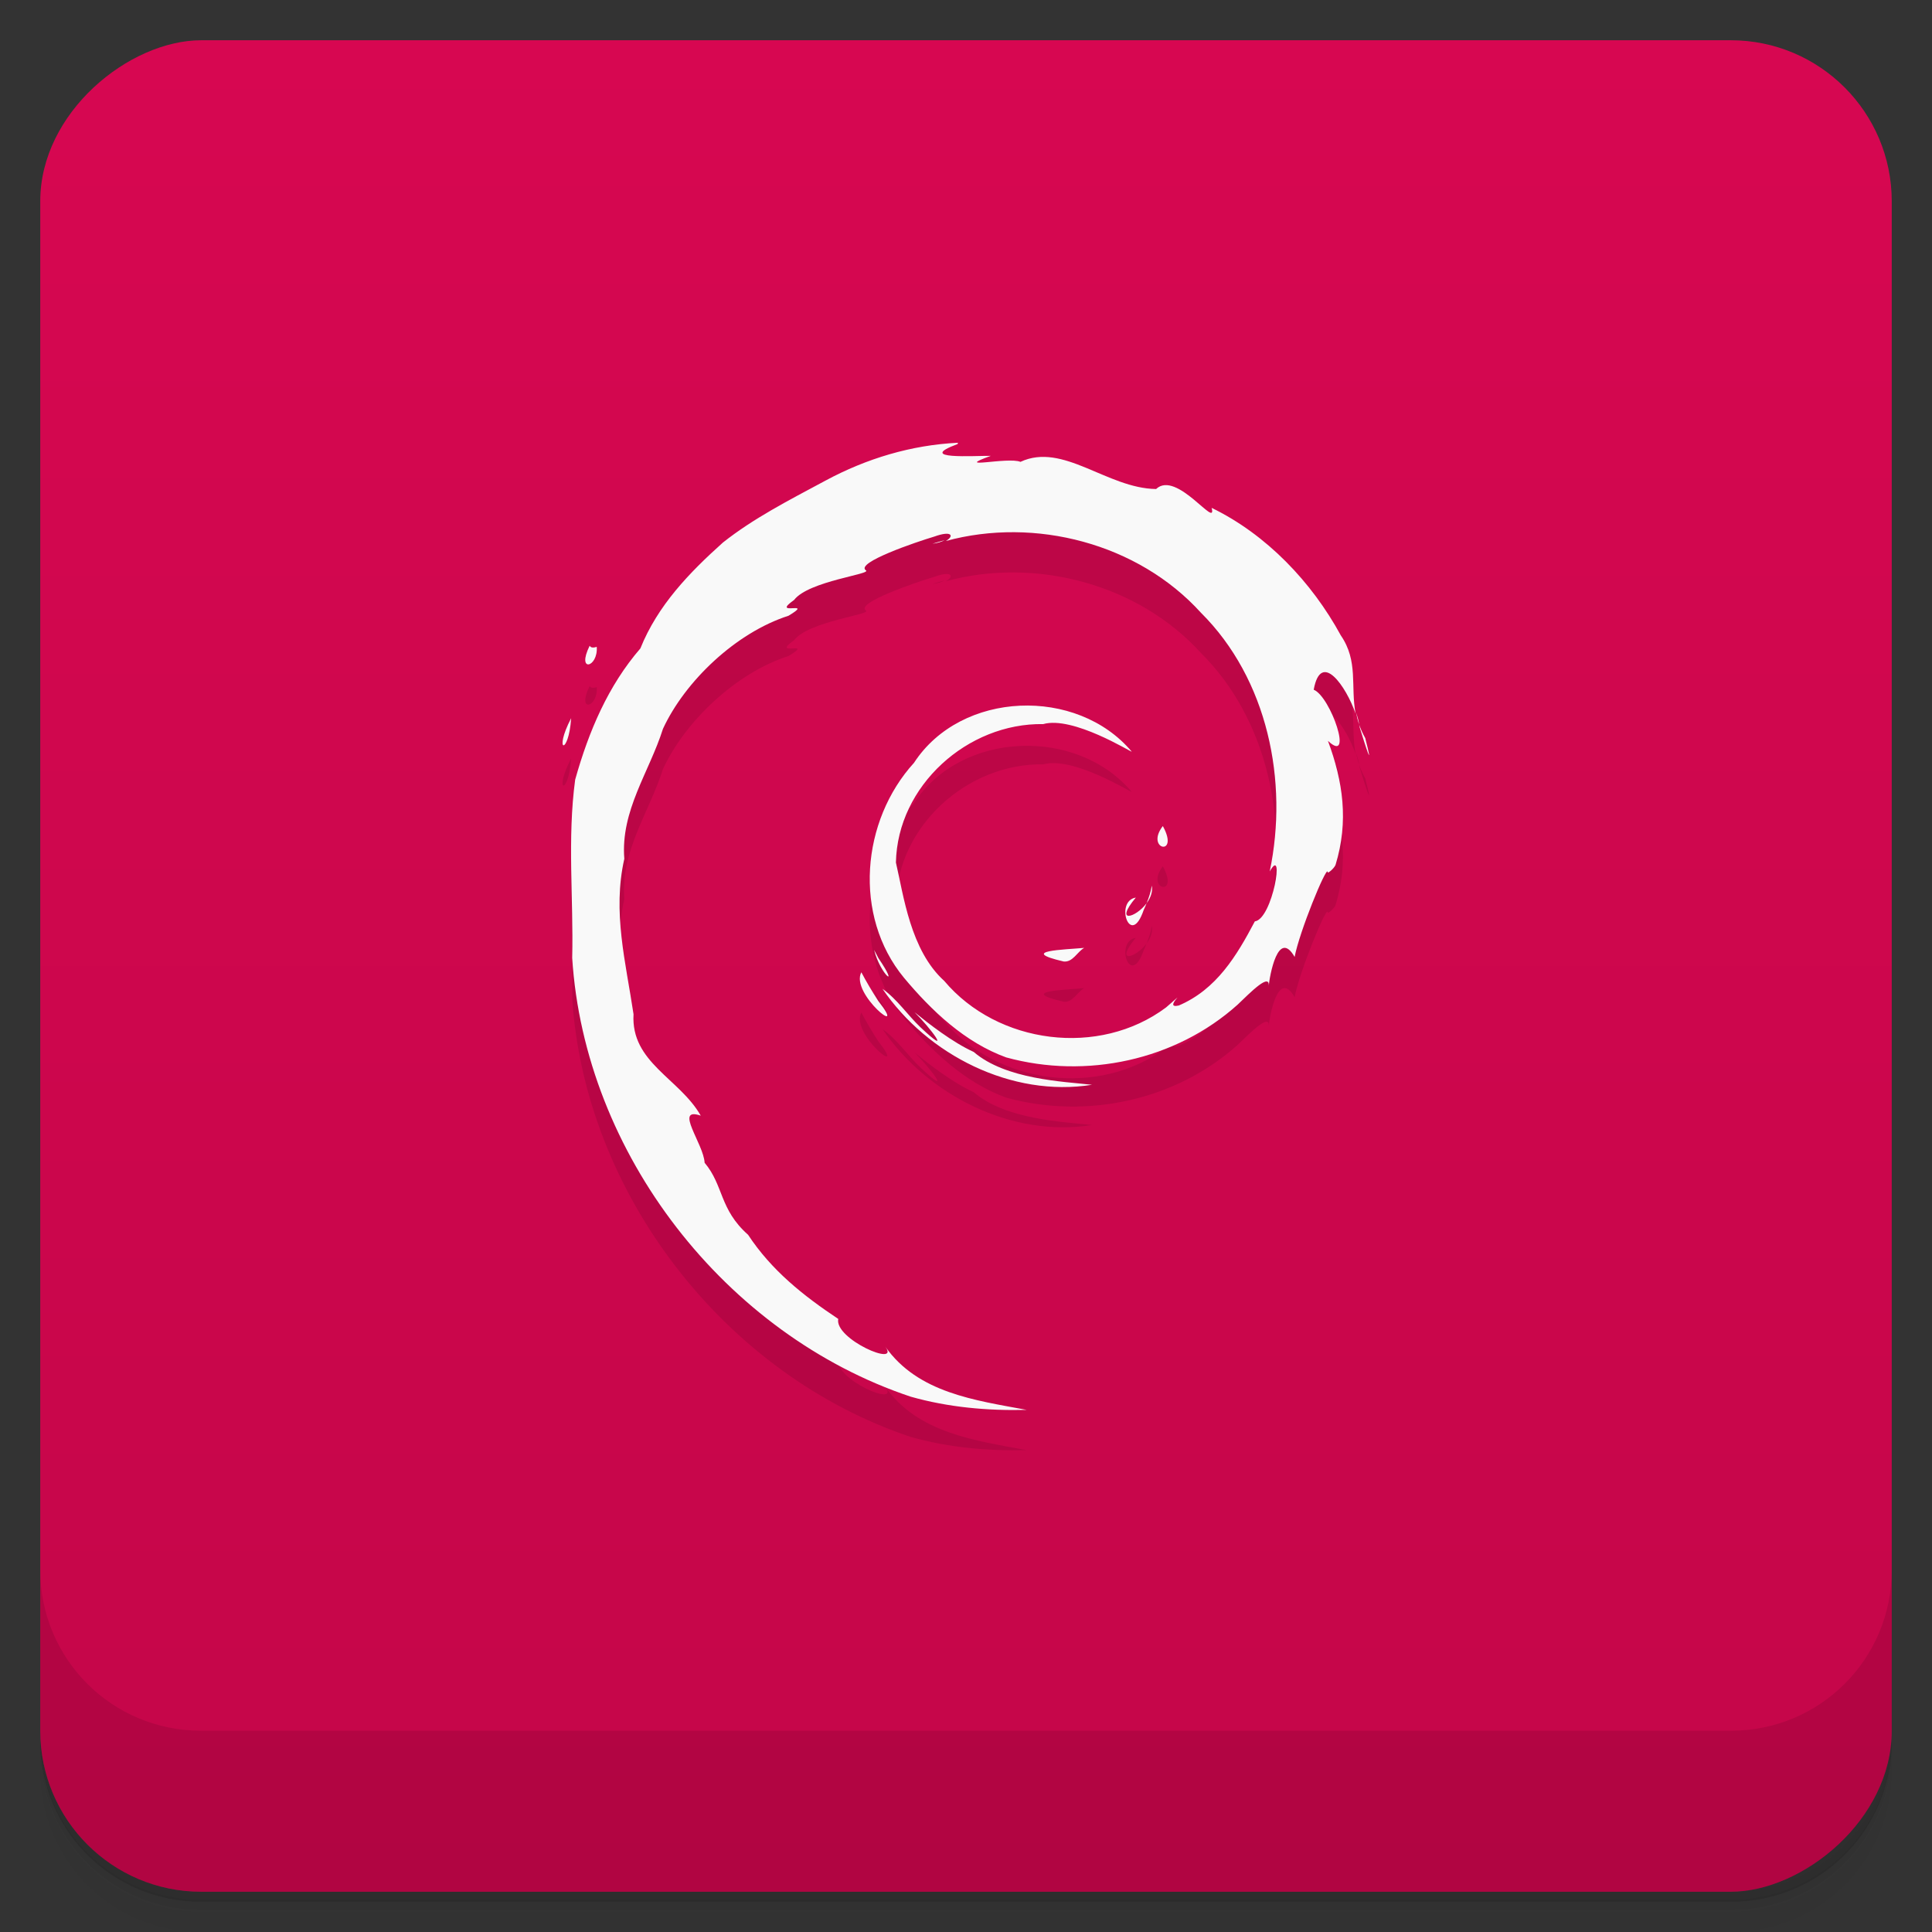 <svg version="1.1" viewBox="0 0 48 48" xmlns="http://www.w3.org/2000/svg">
 <rect x="0" y="0" width="48" height="48" fill="#333333" stroke="none"/>
 <defs>
  <linearGradient id="bg" x1="1" x2="47" style="" gradientTransform="translate(-48)" gradientUnits="userSpaceOnUse">
   <stop style="stop-color:#c40649" offset="0"/>
   <stop style="stop-color:#d70751" offset="1"/>
  </linearGradient>
 </defs>
 <path d="m1 43v0.25c0 2.22 1.78 4 4 4h38c2.22 0 4-1.78 4-4v-0.25c0 2.22-1.78 4-4 4h-38c-2.22 0-4-1.78-4-4zm0 0.5v0.5c0 2.22 1.78 4 4 4h38c2.22 0 4-1.78 4-4v-0.5c0 2.22-1.78 4-4 4h-38c-2.22 0-4-1.78-4-4z" style="opacity:.02"/>
 <path d="m1 43.2v0.25c0 2.22 1.78 4 4 4h38c2.22 0 4-1.78 4-4v-0.25c0 2.22-1.78 4-4 4h-38c-2.22 0-4-1.78-4-4z" style="opacity:.05"/>
 <path d="m1 43v0.25c0 2.22 1.78 4 4 4h38c2.22 0 4-1.78 4-4v-0.25c0 2.22-1.78 4-4 4h-38c-2.22 0-4-1.78-4-4z" style="opacity:.1"/>
 <rect transform="rotate(-90)" x="-47" y="1" width="46" height="46" rx="4" style="fill:url(#bg)"/>
 <path d="m23.8 12c-1.16 0.057-2.27 0.391-3.29 0.94-0.944 0.506-1.79 0.939-2.55 1.54-0.834 0.748-1.62 1.56-2.05 2.63-0.799 0.925-1.28 2.05-1.62 3.26-0.198 1.47-0.04 2.95-0.074 4.43 0.31 4.86 3.8 9.36 8.41 10.9 0.934 0.265 1.91 0.352 2.88 0.328-1.28-0.239-2.7-0.421-3.51-1.57 0.381 0.523-1.27-0.187-1.17-0.69-0.874-0.581-1.66-1.21-2.24-2.09-0.718-0.638-0.601-1.22-1.08-1.79-0.023-0.469-0.773-1.4-0.096-1.17-0.527-0.926-1.74-1.32-1.67-2.52-0.192-1.29-0.528-2.54-0.229-3.86-0.096-1.2 0.618-2.15 0.96-3.23 0.545-1.18 1.81-2.39 3.12-2.81 0.679-0.407-0.469 0.039 0.139-0.393 0.362-0.473 1.96-0.643 1.78-0.737-0.258-0.19 1.26-0.705 1.7-0.836 0.456-0.165 0.498-0.005 0.286 0.11 2.22-0.606 4.78 0.06 6.34 1.78 1.66 1.65 2.18 4.19 1.71 6.43 0.382-0.689 0.074 1.18-0.37 1.24-0.452 0.858-0.953 1.69-1.89 2.09-0.431 0.099 0.352-0.526-0.317 0.049-1.66 1.24-4.18 0.918-5.51-0.661-0.842-0.761-1.01-2.13-1.2-2.94 0.038-1.91 1.78-3.47 3.66-3.44 0.736-0.208 2.18 0.697 2.2 0.686-1.36-1.62-4.24-1.52-5.41 0.275-1.31 1.44-1.52 3.8-0.251 5.34 0.688 0.824 1.52 1.61 2.54 1.98 1.99 0.546 4.21 0.073 5.75-1.31 0.3-0.285 0.841-0.846 0.768-0.425 0.028-0.31 0.24-1.47 0.649-0.761 0.117-0.621 0.776-2.23 0.821-2.12-0.024 0.083 0.169-0.087 0.196-0.169 0.329-1.08 0.186-2.07-0.19-3.08 0.65 0.61 0.07-1.1-0.353-1.27 0.181-0.992 0.808-0.077 1.04 0.592-0.128-0.684 0.073-1.3-0.366-1.94-0.724-1.33-1.85-2.51-3.21-3.17 0.143 0.551-0.87-0.951-1.38-0.468-1.22-0.016-2.31-1.17-3.37-0.675-0.313-0.131-1.72 0.207-0.737-0.149-0.394-6e-3 -1.89 0.1-0.825-0.293zm9.89 6.7c0.019 0.099 0.043 0.198 0.078 0.301-0.012-0.088-0.039-0.189-0.078-0.301zm0.078 0.301c0.003 0.023 0.013 0.052 0.014 0.073 0.132 0.433 0.363 1.15 0.137 0.264-0.064-0.114-0.113-0.227-0.151-0.336zm-10.3-4.58c-0.101 0.028-0.202 0.056-0.302 0.088 0.127-0.014 0.229-0.049 0.302-0.088zm-8.82 2.59 2e-3 0.026zm2e-3 0.032c-0.336 0.68 0.212 0.545 0.176 0.028-0.052 0.016-0.143 0.038-0.176-0.028zm-0.46 1.8c-0.448 0.858-0.063 0.938 0 0zm14.7 2.68c-0.451 0.587 0.428 0.776 0 0zm-0.274 1.48c-0.023 0.151-0.071 0.296-0.129 0.437 0.095-0.128 0.158-0.281 0.129-0.437zm-0.129 0.437c-0.272 0.366-0.815 0.516-0.268-0.14-0.535 0.087-0.134 1.28 0.196 0.307 0.027-0.054 0.049-0.111 0.072-0.167zm-1.55 1.11c-0.477 0.045-1.67 0.068-0.511 0.338 0.229 0.024 0.337-0.242 0.511-0.338zm-5.22 0.051c0.155 0.621 0.656 1.01 0.108 0.205zm-0.317 0.555c-0.288 0.533 1.19 1.69 0.421 0.714-0.15-0.232-0.292-0.469-0.421-0.714zm0.521 0.405c1.12 1.65 3.22 2.71 5.21 2.39-0.705-0.08-2.14-0.129-2.94-0.816-0.527-0.239-1.12-0.703-1.47-0.987 0.363 0.355 0.992 1.17 0.145 0.372-0.323-0.308-0.574-0.693-0.943-0.954z" style="opacity:.1"/>
 <path d="m23.8 11c-1.16 0.057-2.27 0.391-3.29 0.94-0.944 0.506-1.79 0.939-2.55 1.54-0.834 0.748-1.62 1.56-2.05 2.63-0.799 0.925-1.28 2.05-1.62 3.26-0.198 1.47-0.04 2.95-0.074 4.43 0.31 4.86 3.8 9.36 8.41 10.9 0.934 0.265 1.91 0.352 2.88 0.328-1.28-0.239-2.7-0.421-3.51-1.57 0.381 0.523-1.27-0.187-1.17-0.69-0.874-0.581-1.66-1.21-2.24-2.09-0.718-0.638-0.601-1.22-1.08-1.79-0.023-0.469-0.773-1.4-0.096-1.17-0.527-0.926-1.74-1.32-1.67-2.52-0.192-1.29-0.528-2.54-0.229-3.86-0.096-1.2 0.618-2.15 0.96-3.23 0.545-1.18 1.81-2.39 3.12-2.81 0.679-0.407-0.469 0.039 0.139-0.393 0.362-0.473 1.96-0.643 1.78-0.737-0.258-0.19 1.26-0.705 1.7-0.836 0.456-0.165 0.498-0.005 0.286 0.11 2.22-0.606 4.78 0.06 6.34 1.78 1.66 1.65 2.18 4.19 1.71 6.43 0.382-0.689 0.074 1.18-0.37 1.24-0.452 0.858-0.953 1.69-1.89 2.09-0.431 0.099 0.352-0.526-0.317 0.049-1.66 1.24-4.18 0.918-5.51-0.661-0.842-0.761-1.01-2.13-1.2-2.94 0.038-1.91 1.78-3.47 3.66-3.44 0.736-0.208 2.18 0.697 2.2 0.686-1.36-1.62-4.24-1.52-5.41 0.275-1.31 1.44-1.52 3.8-0.251 5.34 0.688 0.824 1.52 1.61 2.54 1.98 1.99 0.546 4.21 0.073 5.75-1.31 0.3-0.285 0.841-0.846 0.768-0.425 0.028-0.31 0.24-1.47 0.649-0.761 0.117-0.621 0.776-2.23 0.821-2.12-0.024 0.083 0.169-0.087 0.196-0.169 0.329-1.08 0.186-2.07-0.19-3.08 0.65 0.61 0.07-1.1-0.353-1.27 0.181-0.992 0.808-0.077 1.04 0.592-0.128-0.684 0.073-1.3-0.366-1.94-0.724-1.33-1.85-2.51-3.21-3.17 0.143 0.551-0.87-0.951-1.38-0.468-1.22-0.016-2.31-1.17-3.37-0.675-0.313-0.131-1.72 0.207-0.737-0.149-0.394-6e-3 -1.89 0.1-0.825-0.293zm9.89 6.7c0.019 0.099 0.043 0.198 0.078 0.301-0.012-0.088-0.039-0.189-0.078-0.301zm0.078 0.301c0.003 0.023 0.013 0.052 0.014 0.073 0.132 0.433 0.363 1.15 0.137 0.264-0.064-0.114-0.113-0.227-0.151-0.336zm-10.3-4.58c-0.101 0.028-0.202 0.056-0.302 0.088 0.127-0.014 0.229-0.049 0.302-0.088zm-8.82 2.59 2e-3 0.026zm2e-3 0.032c-0.336 0.68 0.212 0.545 0.176 0.028-0.052 0.016-0.143 0.038-0.176-0.028zm-0.46 1.8c-0.448 0.858-0.063 0.938 0 0zm14.7 2.68c-0.451 0.587 0.428 0.776 0 0zm-0.274 1.48c-0.023 0.151-0.071 0.296-0.129 0.437 0.095-0.128 0.158-0.281 0.129-0.437zm-0.129 0.437c-0.272 0.366-0.815 0.516-0.268-0.14-0.535 0.087-0.134 1.28 0.196 0.307 0.027-0.054 0.049-0.111 0.072-0.167zm-1.55 1.11c-0.477 0.045-1.67 0.068-0.511 0.338 0.229 0.024 0.337-0.242 0.511-0.338zm-5.22 0.051c0.155 0.621 0.656 1.01 0.108 0.205zm-0.317 0.555c-0.288 0.533 1.19 1.69 0.421 0.714-0.15-0.232-0.292-0.469-0.421-0.714zm0.521 0.405c1.12 1.65 3.22 2.71 5.21 2.39-0.705-0.08-2.14-0.129-2.94-0.816-0.527-0.239-1.12-0.703-1.47-0.987 0.363 0.355 0.992 1.17 0.145 0.372-0.323-0.308-0.574-0.693-0.943-0.954z" style="fill:#f9f9f9"/>
 <path d="m1 39v4c0 2.22 1.78 4 4 4h38c2.22 0 4-1.78 4-4v-4c0 2.22-1.78 4-4 4h-38c-2.22 0-4-1.78-4-4z" style="opacity:.1"/>
</svg>
